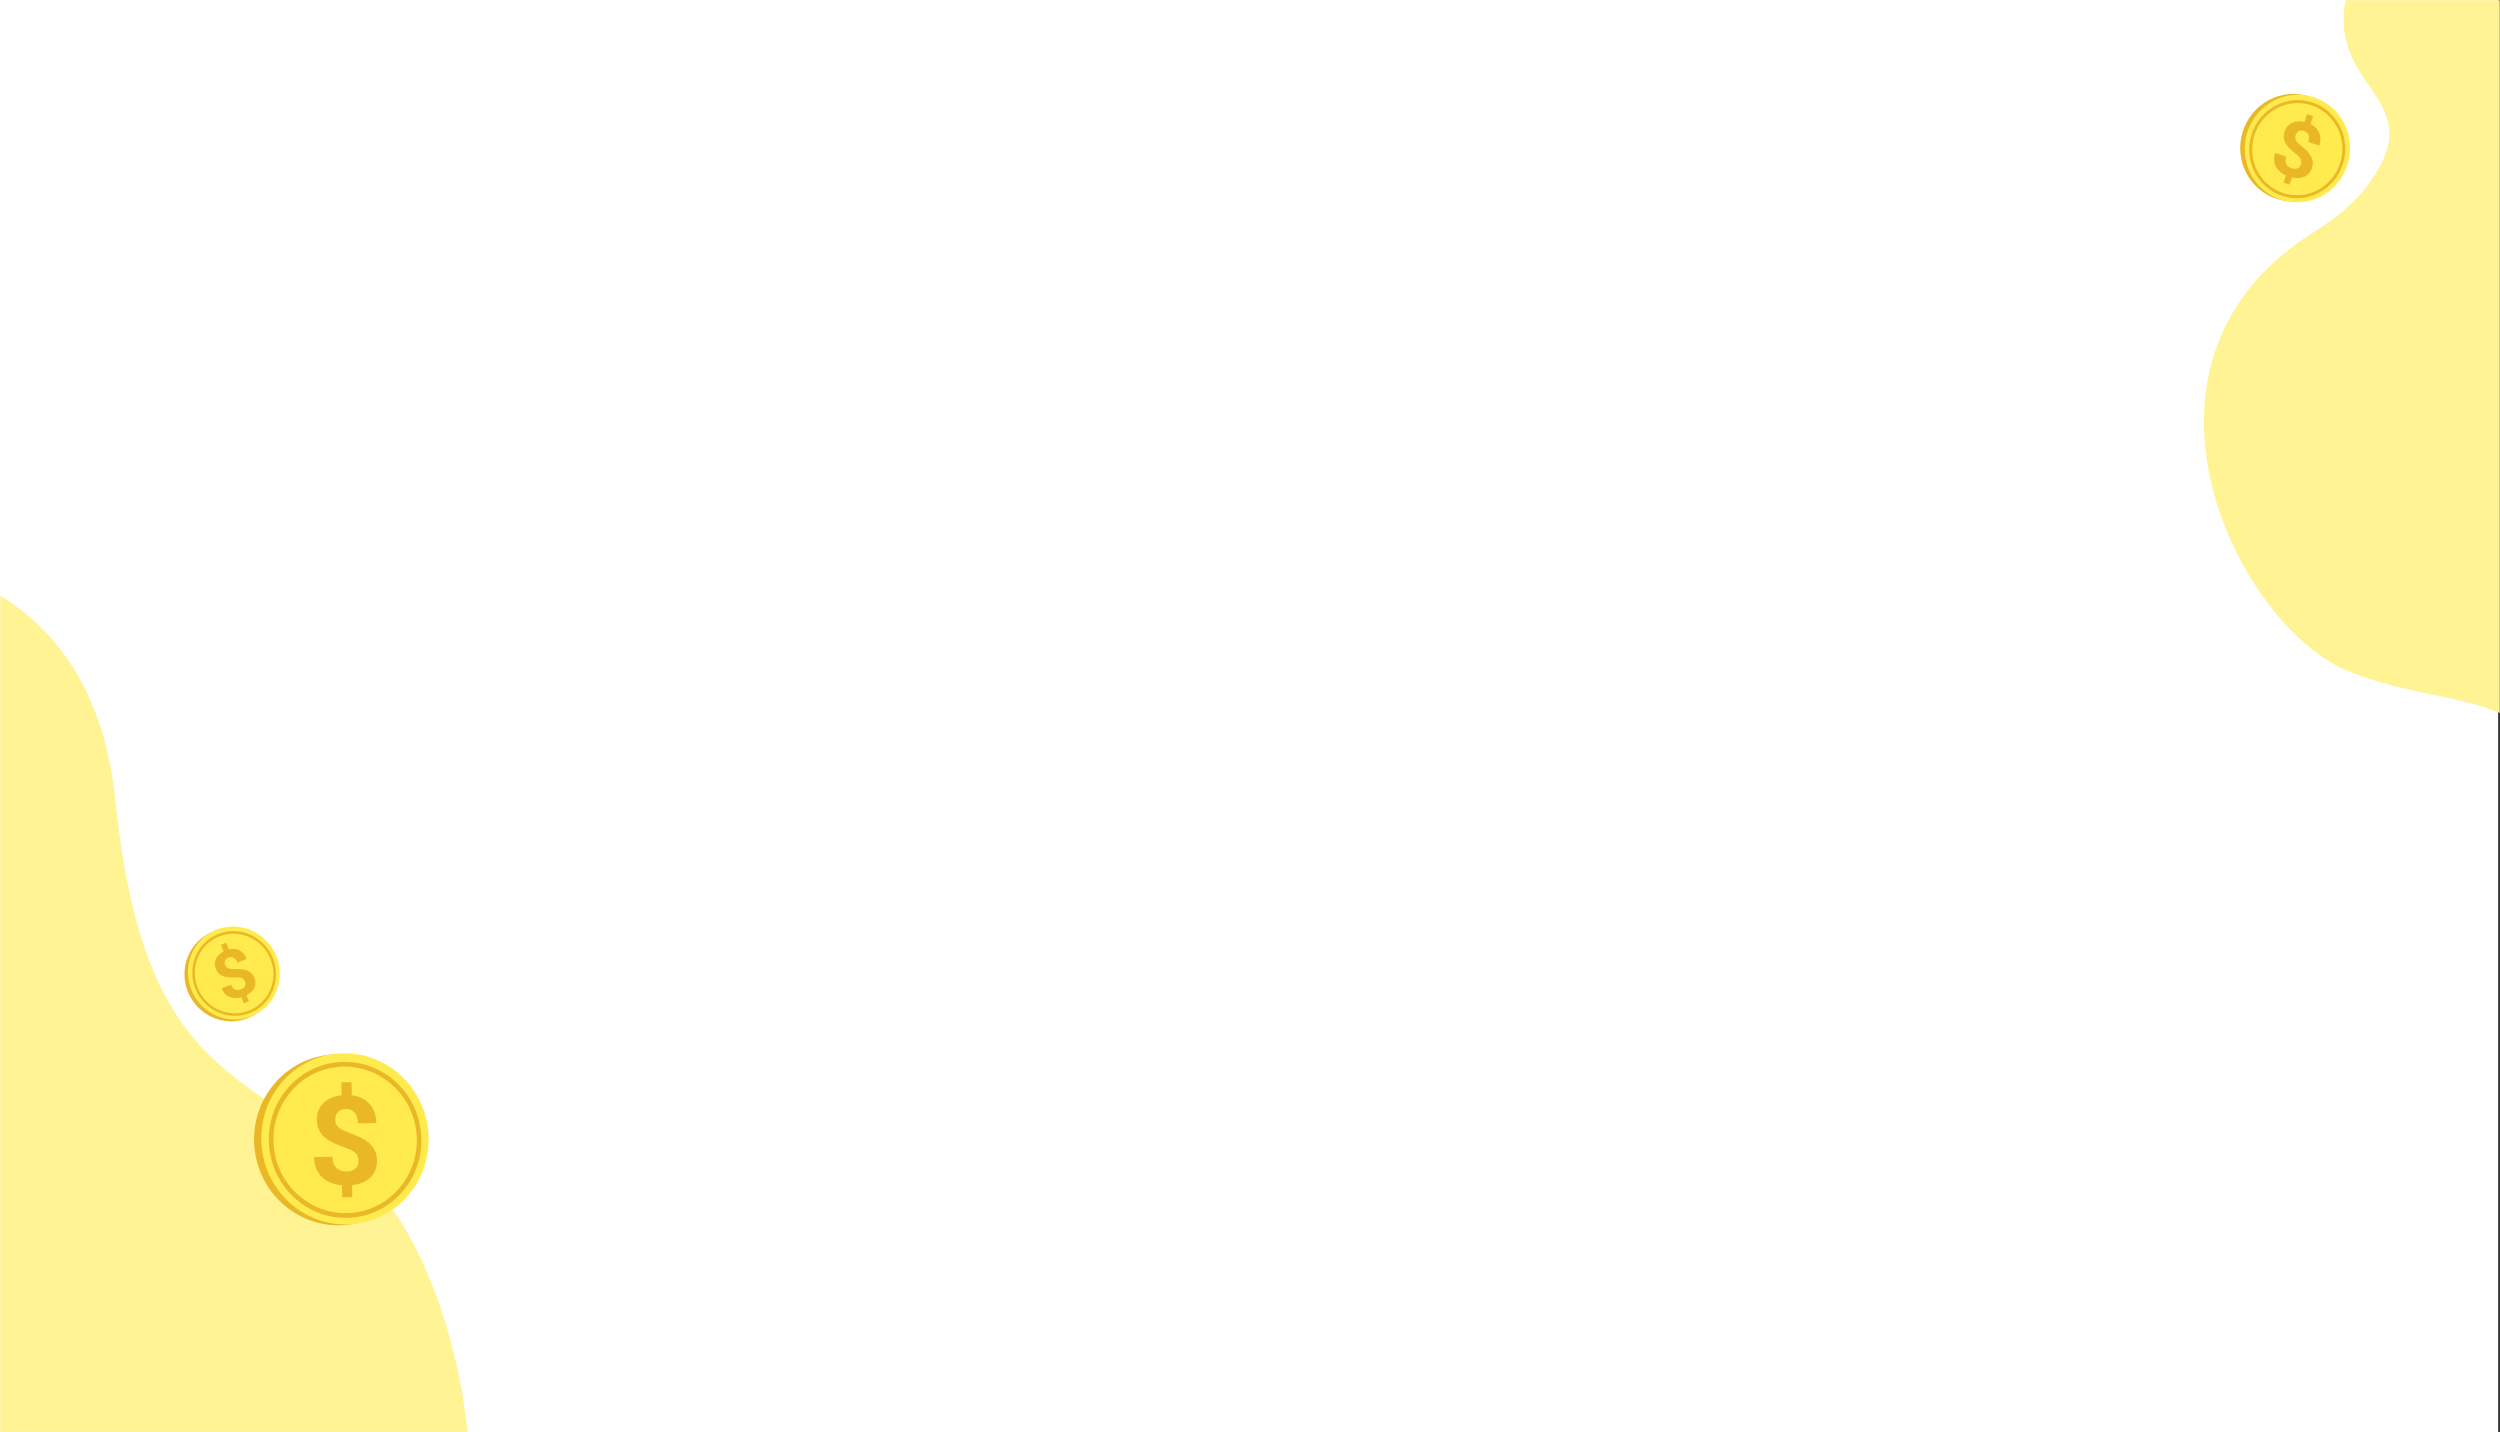 <svg width="1337" height="766" viewBox="0 0 1337 766" fill="none" xmlns="http://www.w3.org/2000/svg">
<rect x="0" y="0" width="1337" height="766" fill="#333333" stroke="none"/>
<rect width="1336" height="766" fill="white"/>
<mask id="mask0" mask-type="alpha" maskUnits="userSpaceOnUse" x="0" y="0" width="421" height="766">
<rect width="421" height="766" transform="matrix(1 0 0 -1 0 766)" fill="#C4C4C4"/>
</mask>
<g mask="url(#mask0)">
<path d="M-511.118 355.515L-319.758 1192.2C-319.758 1192.2 -82.125 1281.14 39.406 1176.92C160.944 1072.71 39.169 988.945 136.945 957.278C140.255 956.203 143.652 955.681 146.917 954.934C147.695 954.759 148.459 954.571 149.214 954.359C205.908 938.533 235.175 896.074 246.229 846.35C246.587 844.744 246.924 843.133 247.241 841.516C262.776 762.697 234.096 667.491 196.883 630.95C133.564 568.78 77.509 582.079 61.633 427.426C45.754 272.774 -115.716 279.516 -185.684 336.723C-284.962 417.892 -298.879 231.983 -511.118 355.515Z" fill="#FFF394"/>
</g>
<mask id="mask1" mask-type="alpha" maskUnits="userSpaceOnUse" x="916" y="0" width="421" height="766">
<rect width="421" height="766" transform="matrix(-1 0 0 1 1337 0)" fill="#C4C4C4"/>
</mask>
<g mask="url(#mask1)">
<path d="M1866.98 348.269L1566.29 -169.483C1566.29 -169.483 1361.9 -163.459 1284 -58.124C1206.09 47.214 1305.68 39.016 1269.68 94.118C1263.26 103.936 1258.54 107.899 1251.85 114.05C1251.85 114.05 1243.03 120.592 1236.45 124.761C1194.28 151.502 1178.61 188.729 1178.68 225.801C1178.68 226.998 1178.7 228.193 1178.74 229.387C1180.43 287.592 1220.12 344.566 1256.16 359.07C1317.46 383.745 1359.58 358.909 1399.69 460.088C1439.8 561.266 1566.73 511.288 1612.08 452.551C1676.42 369.209 1720.53 492.289 1866.98 348.269Z" fill="#FFF394"/>
</g>
<path d="M1241.68 102.902C1254.73 94.132 1258.42 76.298 1249.92 63.069C1241.41 49.84 1223.94 46.226 1210.88 54.996C1197.83 63.767 1194.14 81.601 1202.64 94.829C1211.15 108.058 1228.62 111.673 1241.68 102.902Z" fill="#EAB726"/>
<path d="M1244.01 103.407C1257.05 94.622 1260.74 76.769 1252.26 63.53C1243.77 50.292 1226.31 46.682 1213.27 55.467C1200.23 64.252 1196.53 82.106 1205.02 95.344C1213.51 108.582 1230.96 112.192 1244.01 103.407Z" fill="#FFEB4D"/>
<path d="M1207.06 94.263C1203.32 88.431 1202.04 81.437 1203.46 74.575C1204.88 67.712 1208.82 61.801 1214.57 57.931C1220.32 54.061 1227.18 52.692 1233.89 54.079C1240.6 55.467 1246.35 59.443 1250.09 65.278C1253.83 71.11 1255.11 78.104 1253.69 84.965C1252.27 91.825 1248.32 97.738 1242.58 101.61C1236.83 105.48 1229.97 106.849 1223.26 105.462C1216.55 104.074 1210.8 100.096 1207.06 94.263ZM1204.96 74.887C1202.2 88.207 1210.55 101.236 1223.58 103.93C1236.6 106.623 1249.44 97.977 1252.19 84.656C1254.95 71.336 1246.59 58.307 1233.57 55.613C1220.55 52.92 1207.71 61.565 1204.96 74.887Z" fill="#EAB726"/>
<path d="M1230.5 87.943C1230.68 87.402 1230.76 86.9 1230.75 86.438C1230.73 85.976 1230.61 85.52 1230.39 85.073C1230.16 84.624 1229.83 84.168 1229.38 83.706C1228.94 83.243 1228.38 82.746 1227.7 82.216C1226.53 81.293 1225.49 80.387 1224.58 79.502C1223.67 78.615 1222.94 77.702 1222.4 76.76C1221.85 75.817 1221.52 74.818 1221.39 73.76C1221.27 72.702 1221.42 71.543 1221.83 70.281C1222.19 69.187 1222.71 68.253 1223.39 67.479C1224.07 66.706 1224.87 66.103 1225.8 65.669C1226.72 65.237 1227.74 64.977 1228.86 64.889C1229.98 64.801 1231.17 64.903 1232.43 65.199L1233.79 61.065L1237.04 62.159L1235.66 66.35C1236.77 66.896 1237.72 67.567 1238.51 68.362C1239.3 69.157 1239.9 70.046 1240.31 71.029C1240.73 72.012 1240.94 73.083 1240.96 74.239C1240.97 75.397 1240.77 76.619 1240.34 77.906L1234.47 75.931C1234.98 74.387 1235.03 73.118 1234.62 72.125C1234.2 71.134 1233.43 70.449 1232.31 70.071C1231.7 69.867 1231.14 69.777 1230.65 69.804C1230.15 69.828 1229.71 69.945 1229.32 70.151C1228.94 70.359 1228.61 70.645 1228.34 71.011C1228.07 71.376 1227.86 71.799 1227.7 72.274C1227.54 72.75 1227.46 73.205 1227.47 73.637C1227.48 74.069 1227.59 74.504 1227.82 74.945C1228.04 75.385 1228.38 75.842 1228.83 76.317C1229.28 76.791 1229.86 77.319 1230.57 77.901C1231.72 78.846 1232.74 79.763 1233.65 80.654C1234.55 81.544 1235.27 82.463 1235.81 83.413C1236.36 84.361 1236.69 85.364 1236.82 86.422C1236.94 87.48 1236.79 88.633 1236.38 89.882C1236.01 91.014 1235.48 91.968 1234.79 92.738C1234.11 93.511 1233.31 94.106 1232.39 94.526C1231.47 94.946 1230.44 95.188 1229.31 95.251C1228.19 95.316 1227 95.201 1225.74 94.907L1224.47 98.75L1221.24 97.664L1222.51 93.84C1221.42 93.346 1220.42 92.729 1219.5 91.989C1218.58 91.249 1217.83 90.38 1217.26 89.379C1216.69 88.378 1216.34 87.243 1216.22 85.97C1216.1 84.699 1216.29 83.291 1216.8 81.746L1222.67 83.721C1222.37 84.635 1222.24 85.441 1222.29 86.136C1222.34 86.832 1222.51 87.435 1222.81 87.942C1223.11 88.451 1223.5 88.869 1223.99 89.196C1224.47 89.524 1224.99 89.781 1225.55 89.968C1226.18 90.182 1226.77 90.287 1227.3 90.281C1227.84 90.275 1228.32 90.178 1228.74 89.991C1229.17 89.804 1229.52 89.535 1229.82 89.184C1230.11 88.835 1230.34 88.42 1230.5 87.943Z" fill="#EAB726"/>
<path d="M216.413 637.389C231.364 617.355 227.493 588.666 207.767 573.311C188.04 557.956 159.928 561.749 144.977 581.783C130.026 601.817 133.897 630.506 153.623 645.861C173.35 661.216 201.461 657.423 216.413 637.389Z" fill="#EAB726"/>
<path d="M220.175 636.917C235.103 616.866 231.228 588.146 211.519 572.769C191.811 557.391 163.733 561.18 148.805 581.231C133.876 601.281 137.752 630.001 157.46 645.379C177.168 660.756 205.247 656.967 220.175 636.917Z" fill="#FFEB4D"/>
<path d="M159.94 642.687C151.256 635.912 145.651 626.099 144.161 615.059C142.672 604.02 145.474 593.075 152.054 584.24C158.631 575.406 168.199 569.736 178.992 568.28C189.785 566.823 200.51 569.753 209.194 576.531C217.877 583.306 223.483 593.119 224.972 604.155C226.461 615.192 223.66 626.139 217.08 634.977C210.503 643.811 200.935 649.481 190.145 650.937C179.352 652.394 168.626 649.461 159.94 642.687ZM146.574 614.736C149.465 636.164 168.863 651.299 189.812 648.472C210.761 645.646 225.454 625.911 222.563 604.483C219.671 583.055 200.274 567.921 179.325 570.747C158.375 573.574 143.683 593.305 146.574 614.736Z" fill="#EAB726"/>
<path d="M191.762 620.85C191.744 619.944 191.604 619.148 191.343 618.461C191.079 617.775 190.659 617.155 190.083 616.604C189.504 616.05 188.763 615.544 187.857 615.082C186.951 614.621 185.848 614.172 184.546 613.736C182.306 612.969 180.269 612.158 178.438 611.311C176.605 610.461 175.03 609.475 173.718 608.35C172.402 607.224 171.372 605.903 170.629 604.381C169.886 602.86 169.495 601.043 169.456 598.931C169.421 597.1 169.708 595.425 170.316 593.908C170.925 592.39 171.807 591.064 172.966 589.927C174.125 588.792 175.522 587.862 177.156 587.139C178.789 586.417 180.625 585.943 182.663 585.725L182.535 578.805L187.984 578.732L188.114 585.748C190.07 585.98 191.85 586.485 193.455 587.261C195.059 588.037 196.429 589.053 197.566 590.31C198.701 591.567 199.586 593.061 200.221 594.785C200.854 596.513 201.193 598.453 201.233 600.607L191.392 600.74C191.343 598.155 190.747 596.227 189.597 594.958C188.45 593.692 186.933 593.07 185.05 593.096C184.029 593.109 183.152 593.267 182.421 593.569C181.689 593.868 181.088 594.276 180.622 594.787C180.154 595.302 179.813 595.903 179.6 596.595C179.385 597.286 179.287 598.033 179.301 598.829C179.315 599.625 179.442 600.347 179.681 600.991C179.919 601.636 180.322 602.228 180.889 602.771C181.455 603.313 182.202 603.821 183.131 604.293C184.061 604.766 185.21 605.251 186.581 605.751C188.797 606.563 190.818 607.399 192.64 608.258C194.46 609.118 196.029 610.116 197.345 611.253C198.659 612.39 199.69 613.717 200.433 615.238C201.176 616.759 201.569 618.565 201.608 620.655C201.643 622.551 201.353 624.259 200.733 625.776C200.114 627.295 199.224 628.61 198.065 629.725C196.906 630.841 195.498 631.744 193.84 632.433C192.185 633.124 190.336 633.58 188.298 633.801L188.419 640.234L183.006 640.308L182.887 633.905C180.998 633.737 179.169 633.341 177.397 632.717C175.626 632.093 174.047 631.184 172.664 629.983C171.281 628.782 170.16 627.264 169.31 625.419C168.458 623.577 168.008 621.362 167.959 618.777L177.8 618.645C177.828 620.175 178.063 621.449 178.501 622.467C178.939 623.485 179.517 624.298 180.233 624.901C180.948 625.507 181.755 625.928 182.658 626.161C183.558 626.398 184.475 626.509 185.405 626.496C186.473 626.481 187.406 626.33 188.205 626.039C189.007 625.748 189.673 625.35 190.208 624.847C190.744 624.343 191.141 623.751 191.402 623.067C191.655 622.39 191.776 621.649 191.762 620.85Z" fill="#EAB726"/>
<path d="M146.859 528.604C150.591 515.477 143.037 501.595 129.988 497.598C116.939 493.6 103.336 501.002 99.605 514.129C95.874 527.257 103.427 541.139 116.476 545.136C129.525 549.133 143.128 541.732 146.859 528.604Z" fill="#EAB726"/>
<path d="M148.686 527.632C152.402 514.501 144.841 500.603 131.797 496.591C118.753 492.58 105.166 499.972 101.45 513.104C97.734 526.235 105.295 540.132 118.339 544.144C131.383 548.156 144.97 540.763 148.686 527.632Z" fill="#FFEB4D"/>
<path d="M119.081 542.288C113.334 540.521 108.566 536.605 105.659 531.263C102.753 525.921 102.054 519.793 103.693 514.007C105.33 508.222 109.108 503.468 114.331 500.627C119.553 497.785 125.594 497.194 131.342 498.963C137.089 500.73 141.857 504.646 144.763 509.986C147.669 515.327 148.368 521.456 146.73 527.244C145.093 533.029 141.315 537.783 136.094 540.624C130.871 543.465 124.829 544.055 119.081 542.288ZM106.828 530.629C112.469 540.998 125.308 544.947 135.445 539.431C145.582 533.915 149.239 520.991 143.597 510.622C137.956 500.254 125.117 496.305 114.98 501.821C104.843 507.337 101.185 520.259 106.828 530.629Z" fill="#EAB726"/>
<path d="M131.068 524.961C130.883 524.502 130.656 524.123 130.39 523.824C130.122 523.525 129.787 523.29 129.386 523.121C128.983 522.951 128.506 522.837 127.955 522.778C127.403 522.719 126.753 522.704 126.004 522.735C124.712 522.779 123.515 522.762 122.416 522.686C121.316 522.609 120.321 522.412 119.433 522.093C118.543 521.775 117.76 521.301 117.085 520.669C116.411 520.038 115.858 519.187 115.427 518.117C115.053 517.19 114.874 516.28 114.889 515.387C114.904 514.495 115.097 513.647 115.467 512.841C115.837 512.037 116.369 511.291 117.062 510.604C117.755 509.918 118.599 509.32 119.596 508.812L118.185 505.307L120.951 504.21L122.381 507.764C123.424 507.502 124.431 507.413 125.4 507.497C126.369 507.581 127.266 507.833 128.09 508.253C128.913 508.674 129.655 509.263 130.315 510.02C130.974 510.778 131.524 511.701 131.963 512.793L126.969 514.774C126.441 513.465 125.762 512.597 124.929 512.174C124.097 511.751 123.203 511.729 122.247 512.108C121.729 512.313 121.312 512.565 120.998 512.861C120.683 513.155 120.455 513.481 120.317 513.832C120.178 514.185 120.122 514.558 120.148 514.953C120.172 515.347 120.267 515.747 120.429 516.151C120.591 516.554 120.797 516.897 121.044 517.18C121.291 517.462 121.611 517.686 122.006 517.853C122.4 518.019 122.88 518.133 123.446 518.193C124.012 518.253 124.692 518.277 125.489 518.266C126.778 518.249 127.971 518.283 129.068 518.367C130.163 518.451 131.157 518.656 132.05 518.979C132.942 519.304 133.726 519.78 134.4 520.412C135.075 521.043 135.626 521.888 136.053 522.947C136.44 523.907 136.624 524.835 136.602 525.729C136.582 526.624 136.384 527.468 136.009 528.263C135.635 529.057 135.092 529.792 134.381 530.466C133.671 531.14 132.816 531.732 131.82 532.241L133.132 535.499L130.385 536.589L129.079 533.347C128.083 533.628 127.073 533.782 126.048 533.808C125.023 533.834 124.041 533.677 123.102 533.334C122.163 532.99 121.296 532.433 120.504 531.657C119.711 530.883 119.05 529.841 118.523 528.532L123.517 526.551C123.829 527.326 124.196 527.93 124.618 528.364C125.039 528.799 125.492 529.101 125.975 529.269C126.457 529.439 126.951 529.497 127.457 529.441C127.962 529.386 128.451 529.264 128.923 529.077C129.465 528.862 129.912 528.603 130.263 528.3C130.615 527.995 130.877 527.663 131.053 527.302C131.228 526.941 131.316 526.561 131.316 526.162C131.313 525.767 131.23 525.366 131.068 524.961Z" fill="#EAB726"/>
</svg>
